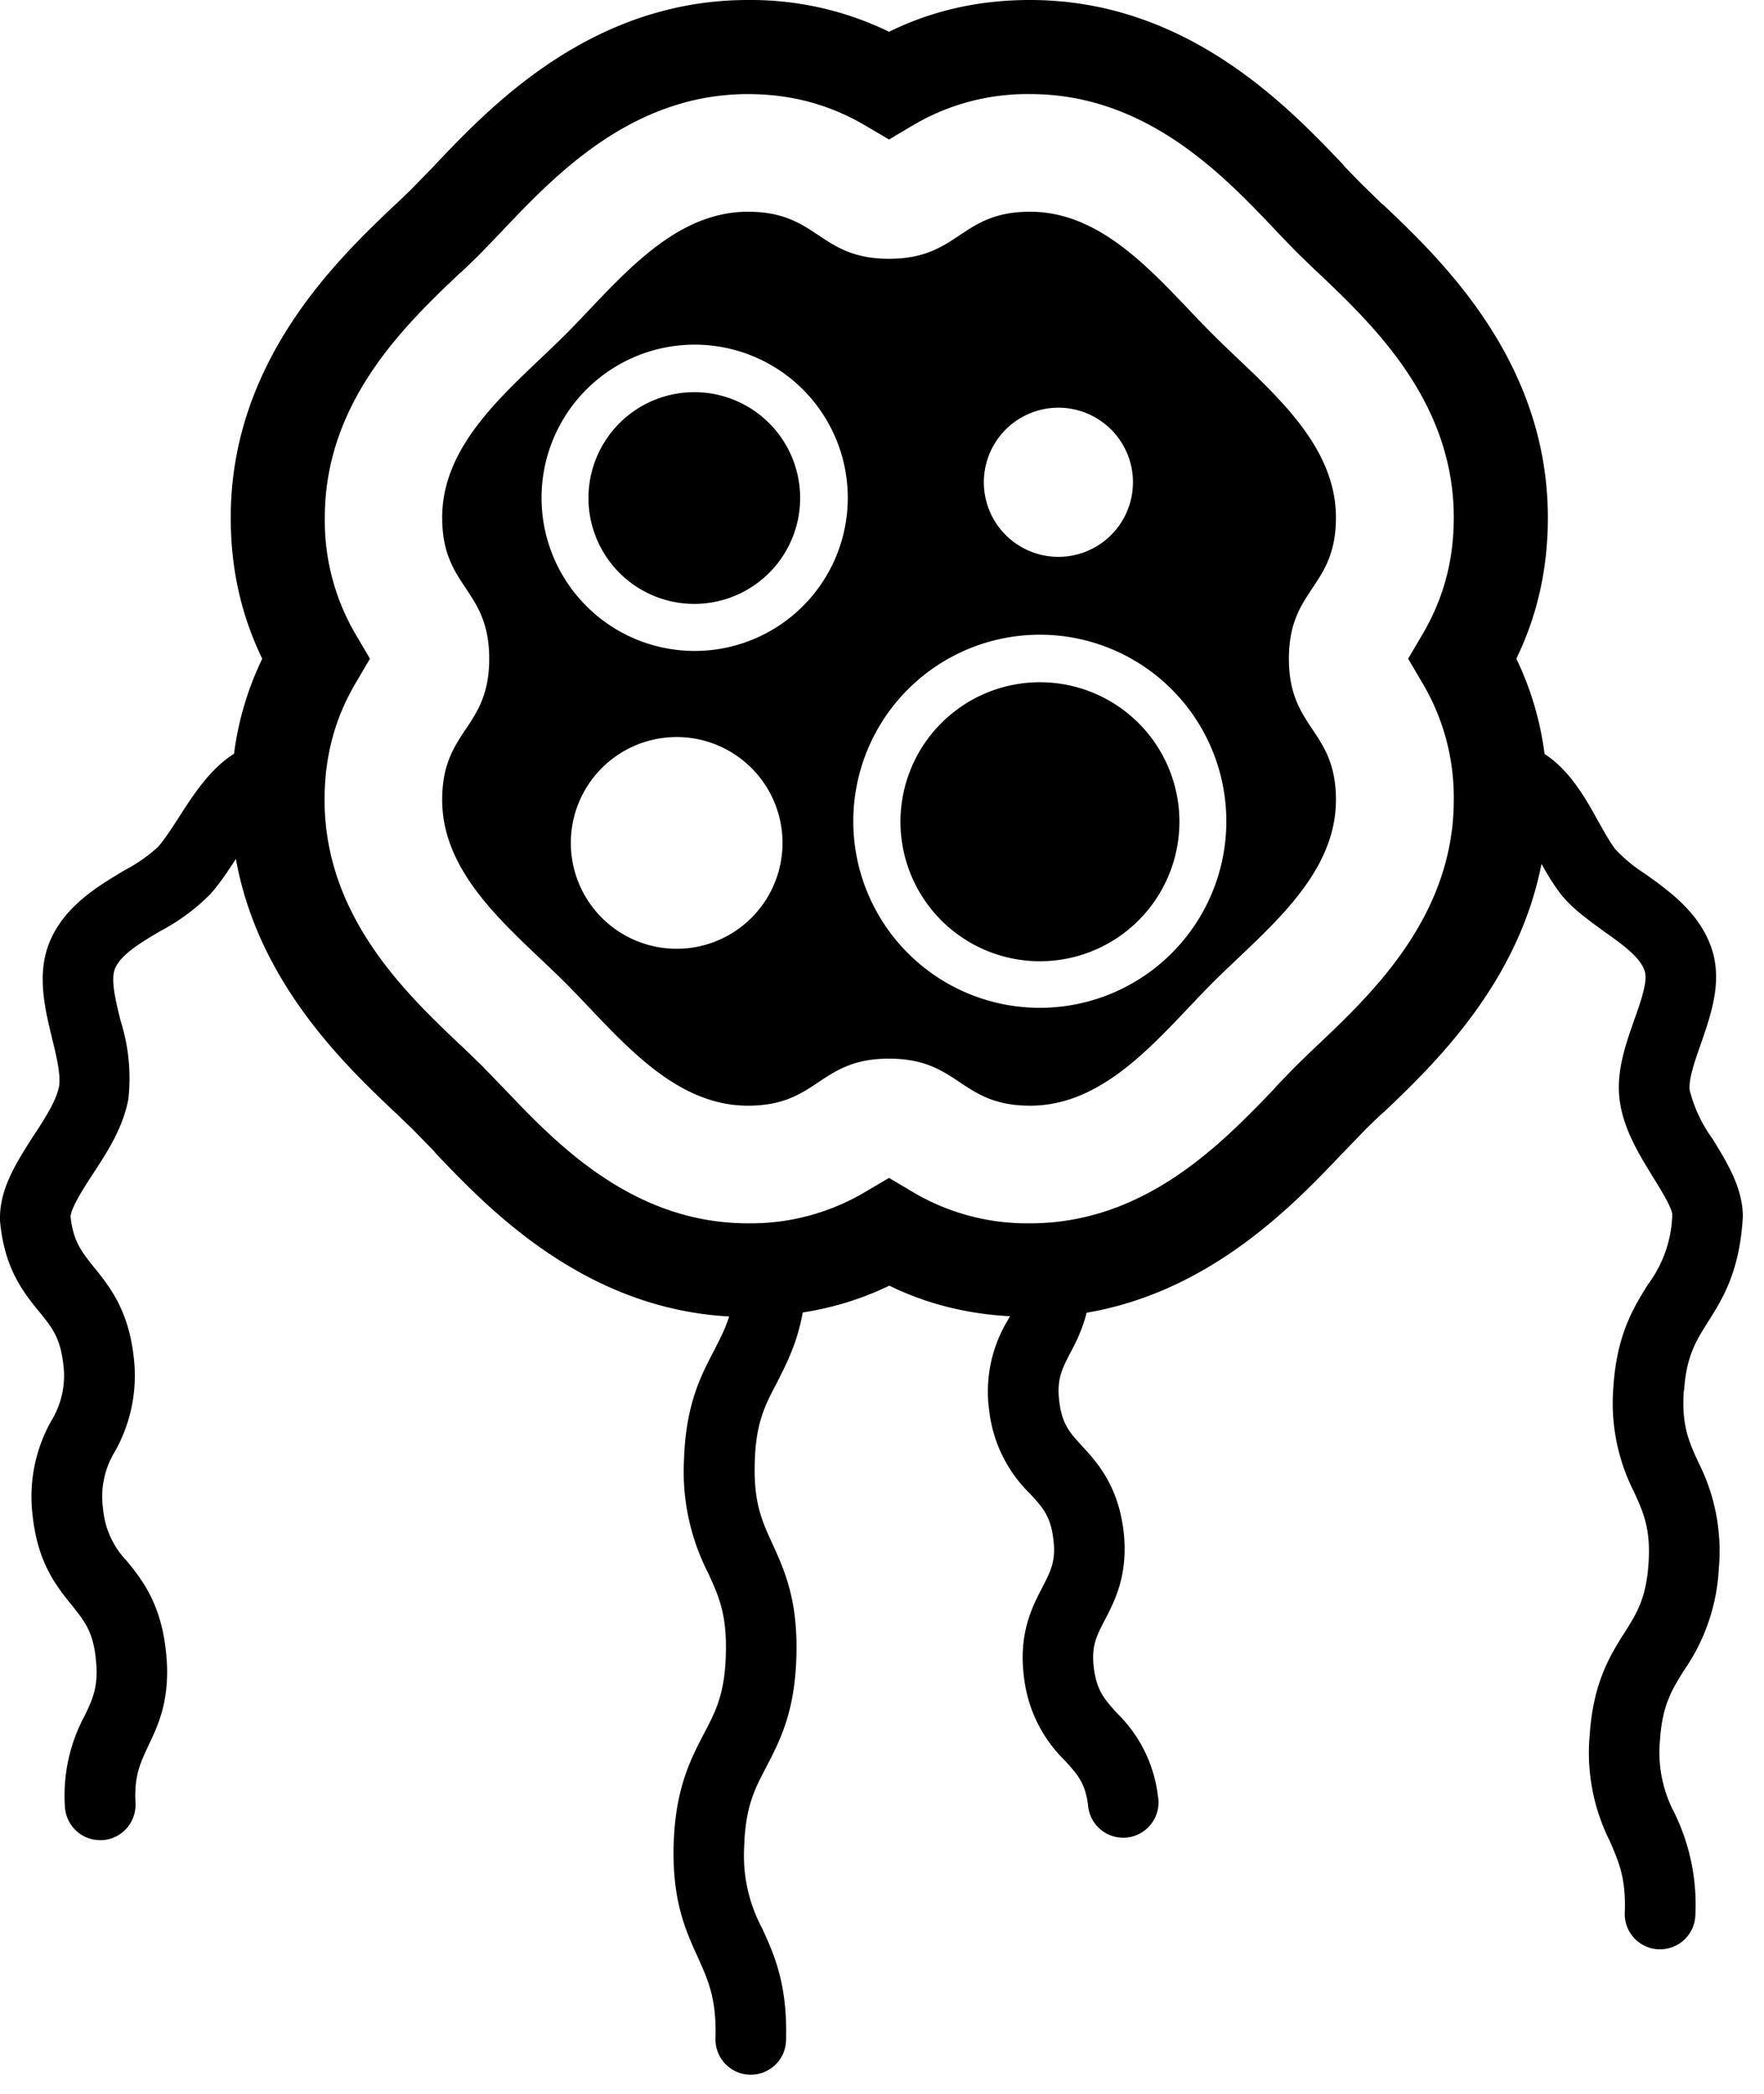 <svg viewBox="0 0 75 89" xmlns="http://www.w3.org/2000/svg" fill-rule="evenodd" clip-rule="evenodd" stroke-linejoin="round" stroke-miterlimit="1.41"><g fill-rule="nonzero"><path d="M71.6 59.12c.1-1.47.5-2.11 1.02-2.93.6-.95 1.35-2.13 1.48-4.47 0-1.21-.65-2.27-1.28-3.3a6.02 6.02 0 0 1-.98-2.08c-.05-.48.22-1.24.48-1.98.4-1.16.87-2.48.52-3.82-.45-1.65-1.81-2.62-2.9-3.4a6.53 6.53 0 0 1-1.26-1.04c-.25-.33-.49-.77-.75-1.23-.53-.96-1.2-2.14-2.26-2.82a13.15 13.15 0 0 0-1.2-4.05c.9-1.86 1.34-3.83 1.34-6 0-6.65-4.54-10.96-6.97-13.27l-.1-.08-.8-.78a43.7 43.7 0 0 1-.78-.8l-.08-.1C54.76 4.54 50.46 0 43.8 0c-2.17 0-4.14.44-6 1.35a13.45 13.45 0 0 0-6-1.35c-6.66 0-10.96 4.54-13.27 6.97l-.09.1-.78.8c-.25.26-.52.51-.8.78l-.09.08C14.34 11.04 9.81 15.35 9.81 22c0 2.17.44 4.14 1.34 6a13.15 13.15 0 0 0-1.2 4.04c-1 .63-1.7 1.7-2.3 2.63-.32.5-.63.98-.93 1.33a6.8 6.8 0 0 1-1.42.99c-1.17.7-2.62 1.56-3.23 3.15-.5 1.33-.16 2.74.14 3.98.19.77.38 1.56.3 2.06-.12.62-.61 1.38-1.1 2.12C.73 49.37 0 50.48 0 51.76v.13c.18 2.03 1 3.05 1.66 3.86.55.67.9 1.11 1.03 2.23a3.66 3.66 0 0 1-.5 2.4 6.57 6.57 0 0 0-.8 4.07c.22 2 1.02 2.99 1.67 3.79.53.67.89 1.11 1.01 2.24.13 1.17-.1 1.68-.47 2.45a7.15 7.15 0 0 0-.84 3.87c.05.8.7 1.42 1.5 1.42h.08a1.5 1.5 0 0 0 1.42-1.58c-.06-1.15.2-1.68.54-2.42.44-.91.98-2.05.75-4.07-.22-2-1.01-3-1.66-3.8a3.65 3.65 0 0 1-1.01-2.23 3.66 3.66 0 0 1 .5-2.41 6.57 6.57 0 0 0 .8-4.07c-.23-1.98-1.04-2.98-1.69-3.78-.52-.65-.88-1.1-.99-2.15.04-.4.53-1.16.93-1.78.62-.94 1.31-2 1.53-3.23a8.08 8.08 0 0 0-.33-3.3c-.2-.8-.43-1.73-.25-2.2.23-.61 1.1-1.13 1.95-1.63a8.7 8.7 0 0 0 2.13-1.58c.4-.46.74-.97 1.07-1.48.94 5.24 4.63 8.75 6.75 10.76l.09.08c.27.27.55.52.8.78l.78.8.08.1c2.22 2.33 6.28 6.59 12.47 6.93-.16.52-.39.95-.63 1.43-.57 1.08-1.22 2.32-1.29 4.7a9.47 9.47 0 0 0 1.03 4.78c.45.98.8 1.75.75 3.44-.04 1.7-.44 2.45-.94 3.4-.57 1.1-1.21 2.33-1.28 4.72-.06 2.39.52 3.65 1.03 4.77.44.98.8 1.76.75 3.45a1.5 1.5 0 0 0 1.46 1.54h.04c.81 0 1.48-.64 1.5-1.46.07-2.39-.51-3.66-1.02-4.77a6.56 6.56 0 0 1-.76-3.45c.05-1.7.44-2.45.94-3.4.57-1.1 1.22-2.33 1.28-4.72.07-2.38-.51-3.65-1.02-4.77-.45-.98-.8-1.75-.75-3.44.04-1.7.44-2.45.94-3.4.4-.8.86-1.66 1.1-2.99 1.28-.2 2.5-.57 3.68-1.14 1.6.78 3.3 1.2 5.13 1.3l-.1.18a5.87 5.87 0 0 0-.78 3.85 5.87 5.87 0 0 0 1.74 3.52c.54.59.86.94.98 1.89.13.95-.1 1.37-.46 2.08-.43.83-1.03 1.96-.78 3.85a5.88 5.88 0 0 0 1.74 3.52c.53.59.86.94.98 1.89a1.5 1.5 0 1 0 2.97-.39 5.88 5.88 0 0 0-1.74-3.52c-.53-.59-.85-.94-.98-1.89-.12-.95.1-1.37.47-2.08.43-.83 1.02-1.96.78-3.85-.25-1.88-1.11-2.83-1.74-3.52-.54-.58-.86-.94-.98-1.89-.12-.94.1-1.37.46-2.07.24-.45.52-1 .7-1.72 5.3-.9 8.85-4.64 10.88-6.78l.08-.08.78-.81c.25-.26.53-.52.8-.78l.1-.08c2.08-1.98 5.7-5.43 6.7-10.55.22.4.46.8.74 1.18.5.68 1.22 1.18 1.9 1.68.78.55 1.6 1.13 1.76 1.74.11.43-.19 1.29-.46 2.04-.35 1-.75 2.13-.63 3.29.13 1.27.81 2.37 1.41 3.35.37.6.84 1.36.84 1.64a5.2 5.2 0 0 1-1.02 2.94c-.59.94-1.33 2.1-1.48 4.33a8.32 8.32 0 0 0 .87 4.5c.4.88.72 1.57.62 3.05-.1 1.48-.5 2.12-1.02 2.94-.6.94-1.33 2.11-1.48 4.34a8.36 8.36 0 0 0 .85 4.51c.38.88.7 1.58.64 3.06a1.5 1.5 0 0 0 1.44 1.55h.06c.8 0 1.47-.63 1.5-1.44a8.84 8.84 0 0 0-.9-4.38 5.5 5.5 0 0 1-.6-3.1c.1-1.47.51-2.12 1.02-2.94a8.32 8.32 0 0 0 1.48-4.34 8.32 8.32 0 0 0-.87-4.5c-.4-.87-.72-1.57-.62-3.04zm-11.13-30.1A9.53 9.53 0 0 1 61.81 34c0 4.93-3.45 8.2-5.73 10.37l-.09.08-.88.85-.85.88-.08.1C52 48.54 48.73 52 43.8 52a9.53 9.53 0 0 1-4.99-1.33l-1.01-.6-1.02.6A9.53 9.53 0 0 1 31.8 52c-4.94 0-8.2-3.45-10.37-5.73l-.09-.09-.85-.88-.88-.85-.09-.08c-2.28-2.17-5.72-5.44-5.72-10.37 0-1.83.43-3.46 1.33-4.98l.6-1.02-.6-1.02A9.53 9.53 0 0 1 13.81 22c0-4.94 3.44-8.2 5.72-10.37l.1-.08c.3-.29.6-.57.87-.85l.85-.88.09-.1C23.6 7.46 26.87 4 31.8 4c1.83 0 3.46.44 4.98 1.33l1.02.6 1.01-.6A9.53 9.53 0 0 1 43.81 4c4.93 0 8.2 3.45 10.37 5.73l.08.09.85.88.88.85.09.08c2.28 2.17 5.73 5.43 5.73 10.37 0 1.83-.44 3.46-1.34 4.98l-.6 1.02.6 1.02z"/><path d="M44.21 29a5.93 5.93 0 1 0 .01 11.86A5.93 5.93 0 0 0 44.21 29z"/><path d="M56.8 22c0-3.3-3.05-5.6-5.22-7.77C49.4 12.06 47.1 9 43.8 9c-3 0-3 2-6 2s-3-2-6-2c-3.3 0-5.6 3.06-7.77 5.23-2.18 2.18-5.23 4.47-5.23 7.77 0 3 2 3 2 6s-2 3-2 6c0 3.3 3.05 5.6 5.23 7.77C26.2 43.94 28.5 47 31.8 47c3 0 3-2 6-2s3 2 6 2c3.3 0 5.59-3.06 7.76-5.23 2.18-2.18 5.24-4.47 5.24-7.77 0-3-2-3-2-6s2-3 2-6zM45 17.33a3.17 3.17 0 1 1 0 6.34 3.17 3.17 0 0 1 0-6.34zm-16.23 23a4.5 4.5 0 1 1 0-9 4.5 4.5 0 0 1 0 9zm.76-12.66a6.5 6.5 0 1 1 .01-13.02 6.5 6.5 0 0 1-.01 13.02zM44.2 42.84a7.93 7.93 0 1 1 .02-15.86 7.93 7.93 0 0 1-.02 15.86z"/><path d="M29.52 16.67a4.5 4.5 0 1 0 0 9 4.5 4.5 0 0 0 0-9z"/></g></svg>